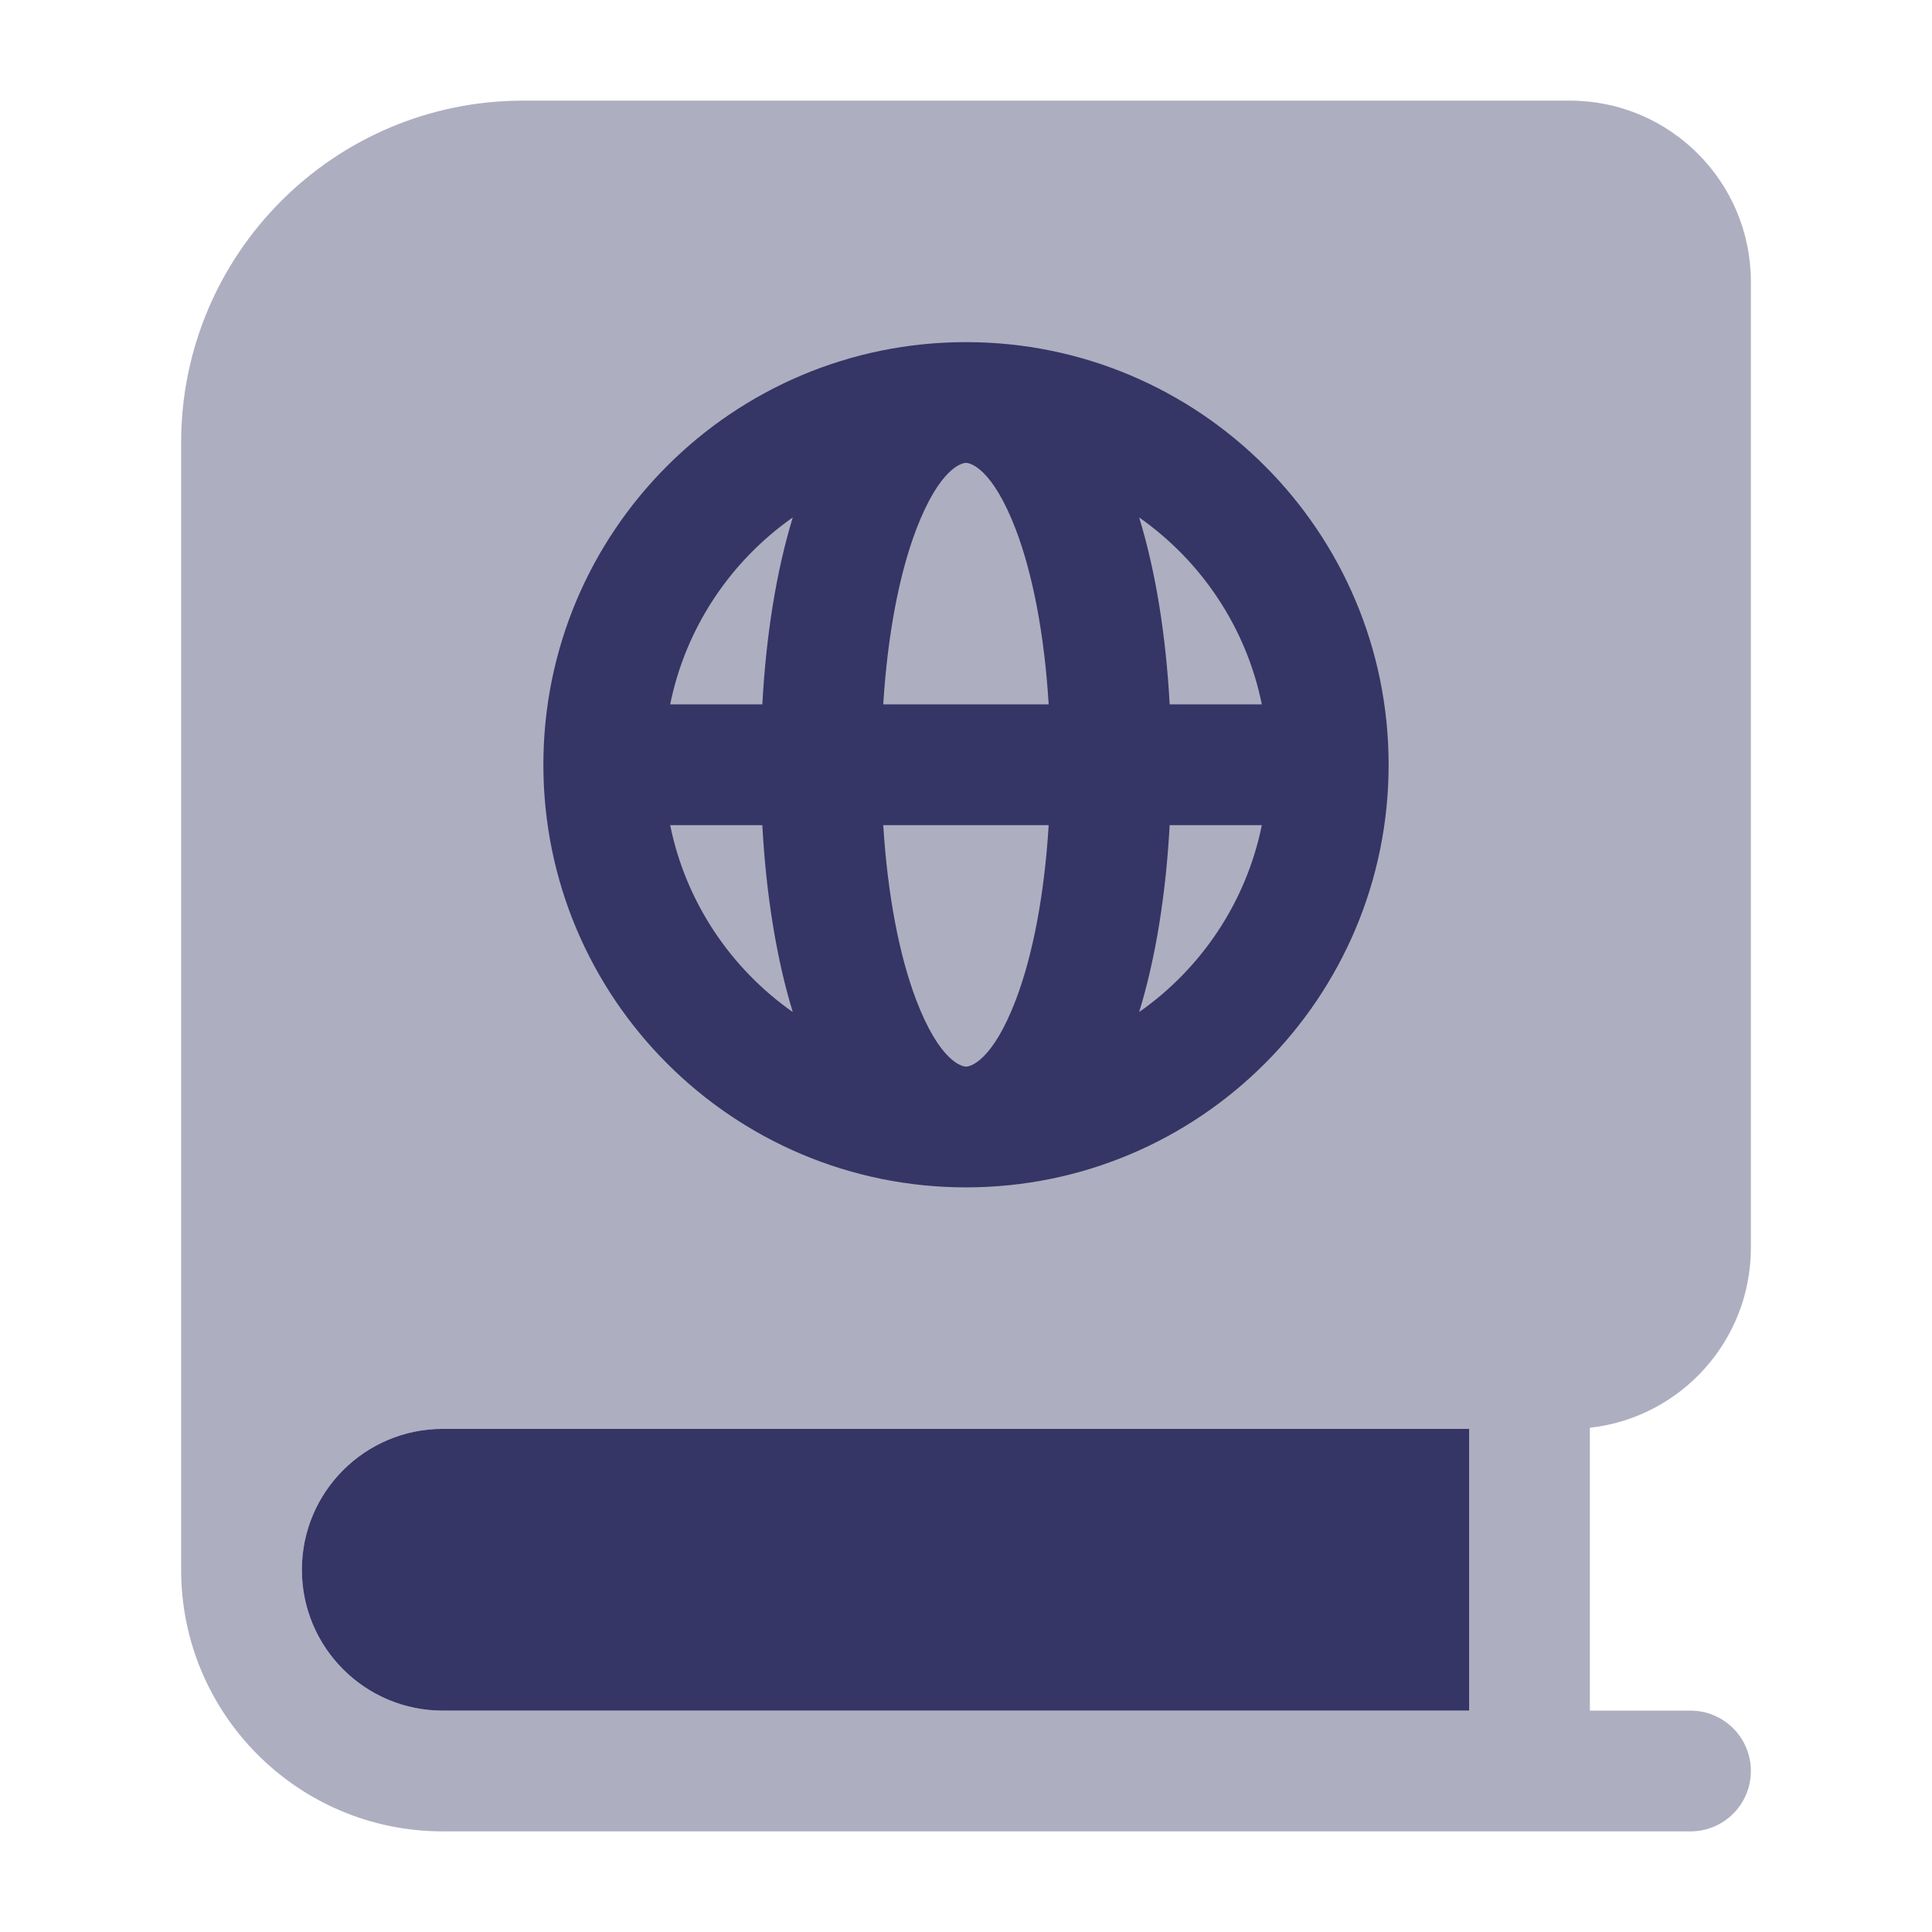 <svg width="24" height="24" viewBox="0 0 24 24" fill="none" xmlns="http://www.w3.org/2000/svg">
<path opacity="0.4" fill-rule="evenodd" clip-rule="evenodd" d="M2.25 19.5V5.5C2.25 3.153 4.153 1.25 6.5 1.25H19.5C20.743 1.25 21.75 2.257 21.75 3.5V15.5C21.75 16.658 20.875 17.612 19.75 17.736V21.25H21C21.414 21.25 21.75 21.586 21.75 22C21.75 22.414 21.414 22.75 21 22.75H5.5C3.705 22.75 2.25 21.295 2.25 19.5ZM3.75 19.5C3.75 18.534 4.534 17.75 5.5 17.75H18.25V21.25H5.5C4.534 21.25 3.75 20.466 3.75 19.5Z" fill="#353566"/>
<path fill-rule="evenodd" clip-rule="evenodd" d="M12 4.25C9.1 4.25 6.75 6.601 6.75 9.5C6.75 12.399 9.101 14.75 12 14.75C14.899 14.75 17.25 12.399 17.25 9.5C17.25 6.601 14.899 4.25 12 4.25ZM9.848 6.428C9.077 6.969 8.519 7.794 8.325 8.75H9.47C9.516 7.9 9.642 7.103 9.848 6.428ZM14.151 6.428C14.923 6.969 15.481 7.794 15.675 8.75H14.53C14.484 7.9 14.358 7.103 14.151 6.428ZM15.675 10.25H14.53C14.484 11.1 14.358 11.897 14.151 12.572C14.923 12.031 15.481 11.206 15.675 10.25ZM12.621 12.416C12.829 11.867 12.974 11.119 13.027 10.25H10.972C11.026 11.119 11.171 11.867 11.379 12.416C11.674 13.191 11.951 13.25 12 13.25C12.049 13.25 12.326 13.191 12.621 12.416ZM10.972 8.75H13.027C12.974 7.881 12.829 7.133 12.621 6.584C12.326 5.809 12.049 5.75 12 5.75C11.951 5.75 11.674 5.809 11.379 6.584C11.171 7.133 11.026 7.881 10.972 8.75ZM9.848 12.572C9.642 11.897 9.516 11.1 9.47 10.25H8.325C8.519 11.206 9.077 12.031 9.848 12.572Z" fill="#353566"/>
<path d="M3.75 19.5C3.75 18.534 4.534 17.75 5.5 17.75H18.25V21.25H5.5C4.534 21.25 3.75 20.466 3.75 19.5Z" fill="#353566"/>
</svg>
